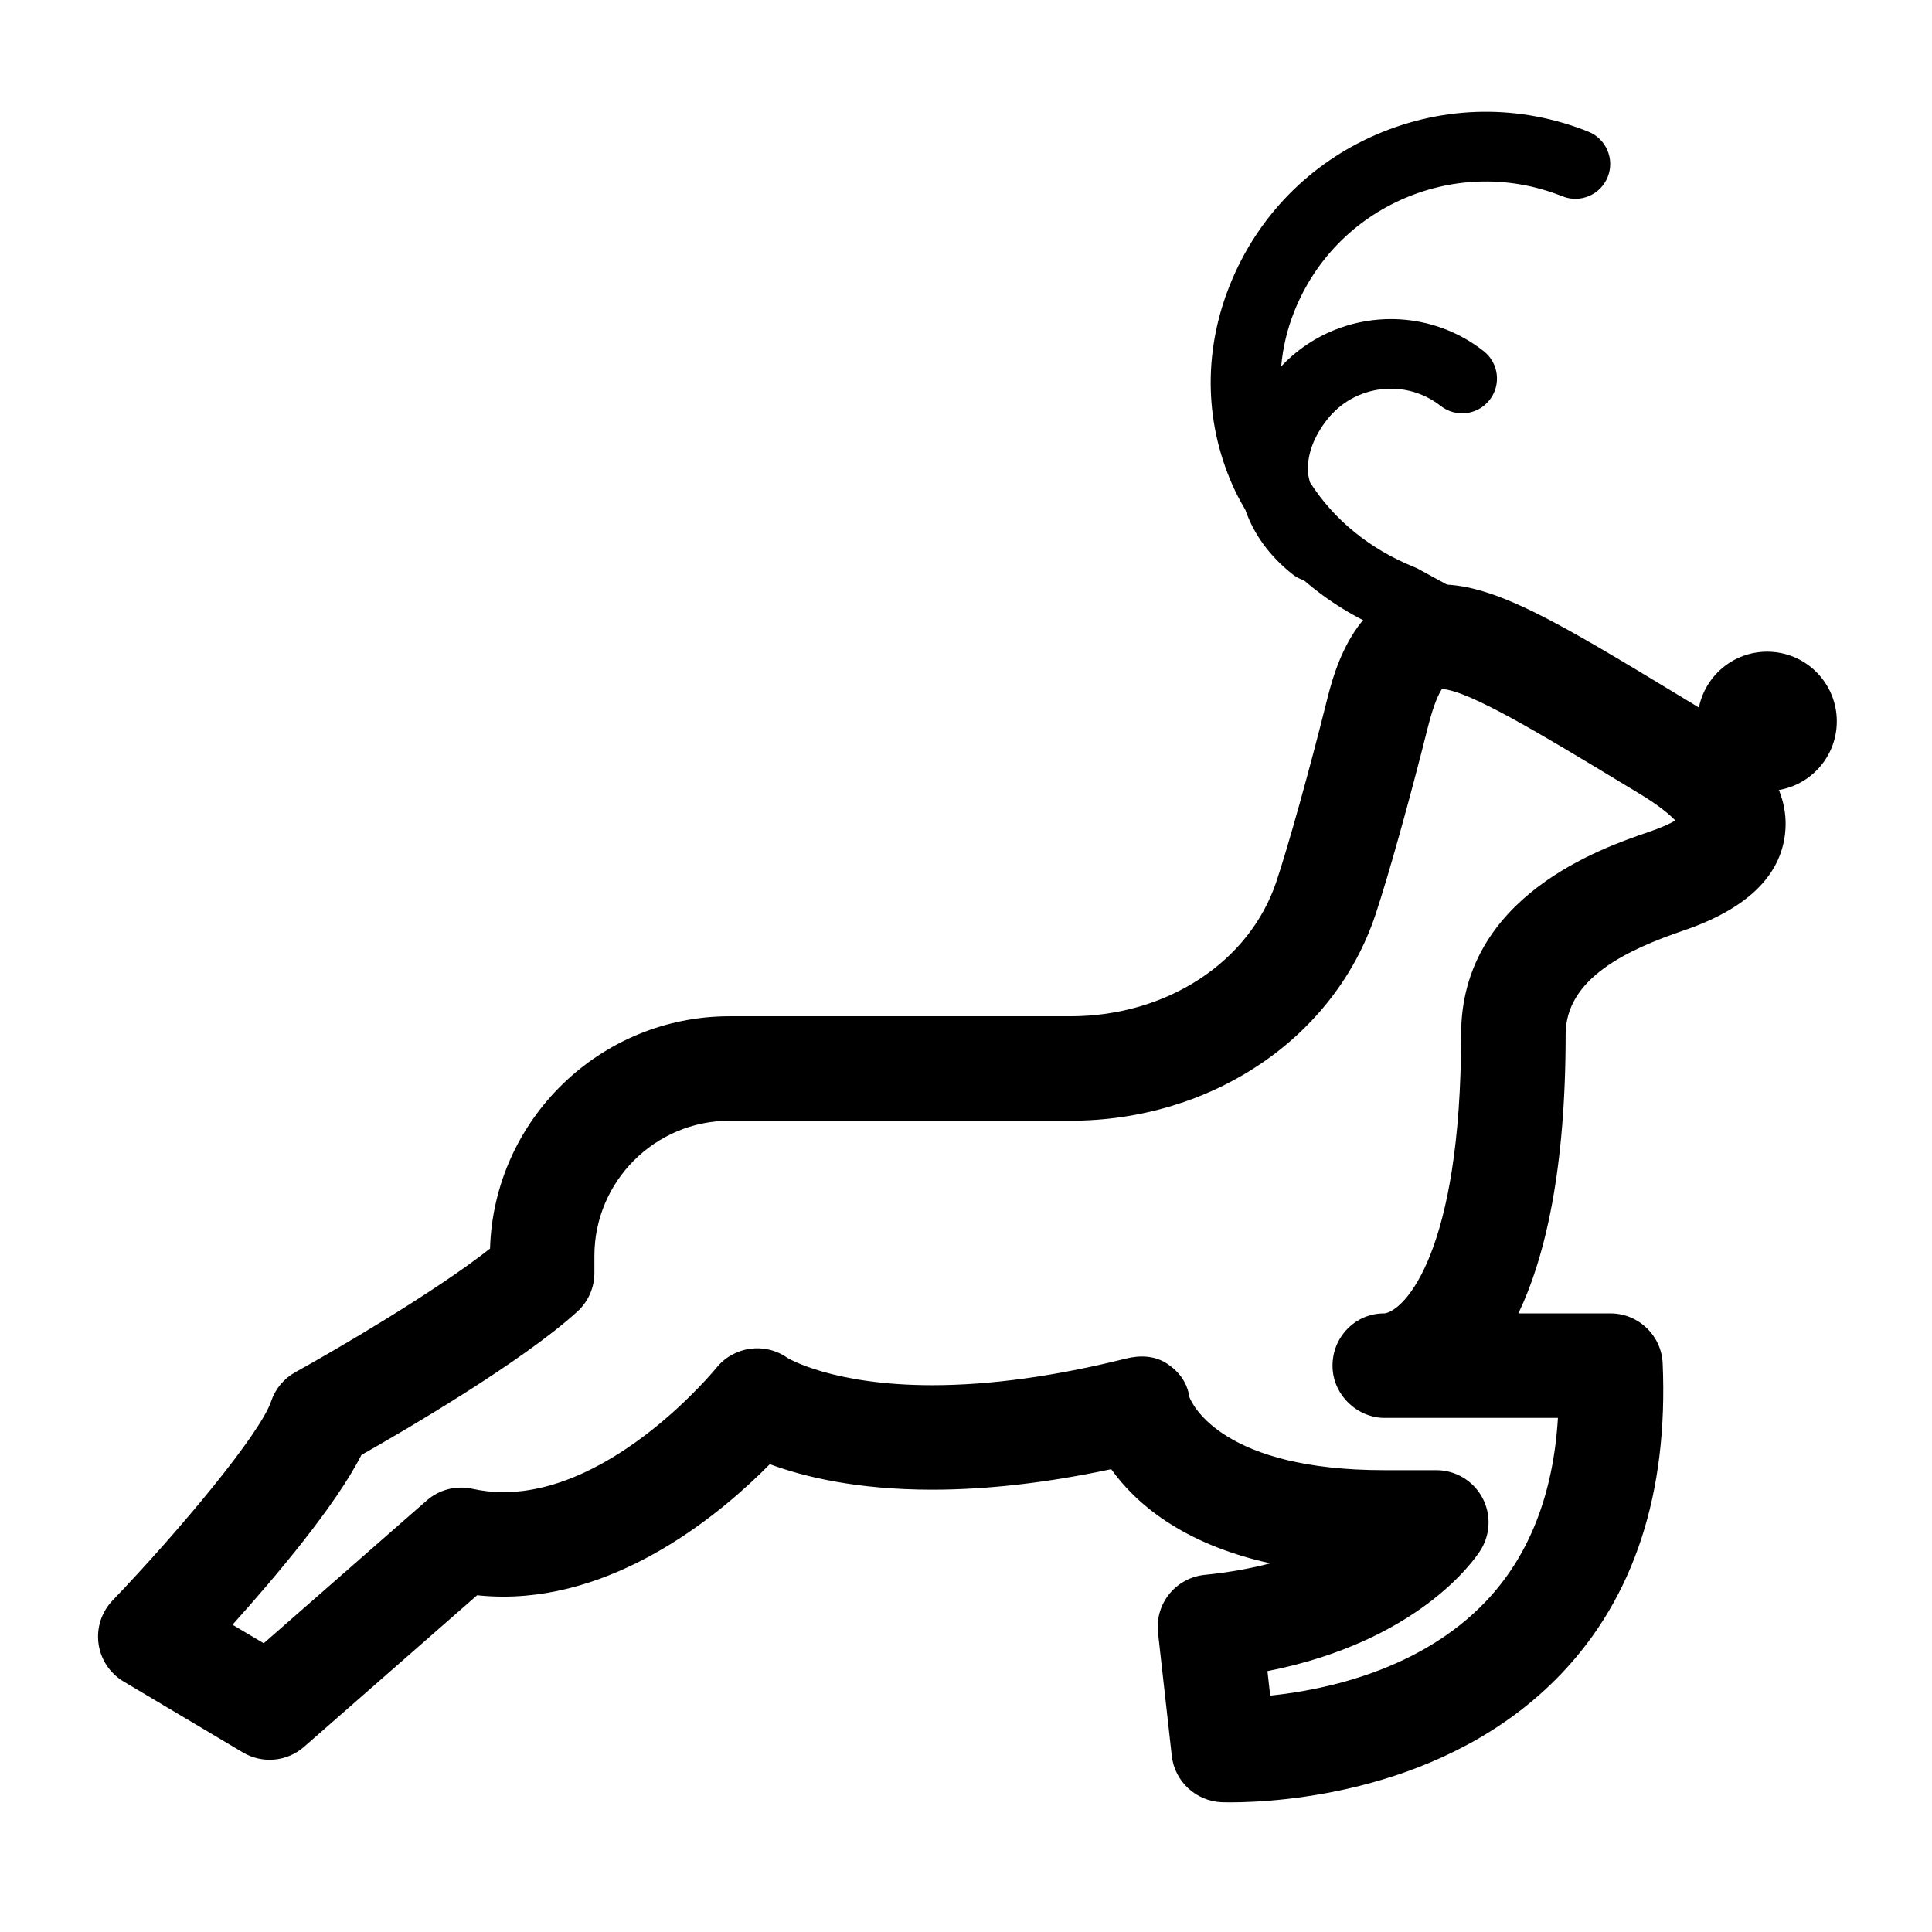 <svg xmlns="http://www.w3.org/2000/svg" xmlns:xlink="http://www.w3.org/1999/xlink" version="1.1" x="0px" y="0px" viewBox="0 0 100 100" enable-background="new 0 0 100 100" xml:space="preserve"><path d="M63.669,93.289c-0.284,0-0.438-0.006-0.438-0.006c-1.331-0.06-2.432-1.078-2.58-2.402l-0.713-6.376  c-0.08-0.718,0.13-1.438,0.584-2c0.454-0.562,1.115-0.919,1.834-0.991c1.277-0.127,2.404-0.337,3.395-0.598  c-4.6-1.012-7.003-3.149-8.235-4.872c-3.307,0.704-6.416,1.061-9.265,1.061c-3.932,0-6.684-0.68-8.405-1.32  c-2.425,2.459-7.624,6.856-13.792,6.856c-0.454,0-0.908-0.024-1.358-0.072l-8.959,7.847c-0.881,0.771-2.158,0.888-3.164,0.291  l-6.177-3.673c-0.708-0.421-1.186-1.143-1.297-1.96c-0.111-0.816,0.157-1.64,0.727-2.234c3.519-3.673,7.657-8.657,8.206-10.306  c0.215-0.645,0.665-1.184,1.26-1.512c1.972-1.088,7.21-4.136,10.072-6.396c0.201-6.665,5.686-12.025,12.399-12.025h17.639  c4.988,0,9.273-2.802,10.664-6.971c0.623-1.868,1.711-5.769,2.587-9.276c0.418-1.67,1.526-6.104,5.903-6.104  c2.85,0,6.21,2.033,12.311,5.725l0.802,0.485c3.392,2.05,4.983,4.295,4.728,6.67c-0.24,2.229-2.007,3.924-5.252,5.032  c-2.885,0.985-6.108,2.46-6.108,5.379c0,6.966-1.042,11.497-2.446,14.441l4.767-0.001c1.447,0,2.638,1.141,2.701,2.587  c0.292,6.717-1.481,12.131-5.271,16.089C74.893,92.812,66.195,93.289,63.669,93.289z M65.603,86.497l0.142,1.268  c2.861-0.295,7.762-1.325,11.135-4.849c2.259-2.359,3.519-5.557,3.758-9.527h-8.839c-0.04,0.001-0.081,0.002-0.101,0.002  c-0.174,0-0.267-0.01-0.267-0.01C70,73.233,68.9,71.985,68.974,70.549c0.074-1.438,1.226-2.568,2.665-2.568h0.033  c1.025-0.158,3.955-3.123,3.955-14.44c0-7.161,7.294-9.652,9.691-10.471c0.679-0.231,1.121-0.44,1.399-0.6  c-0.299-0.31-0.852-0.78-1.848-1.383l-0.803-0.485c-4.299-2.603-8.023-4.855-9.43-4.941c-0.128,0.186-0.413,0.709-0.737,2.005  c-0.921,3.683-2.033,7.661-2.704,9.675c-2.127,6.381-8.475,10.668-15.794,10.668H37.763c-3.858,0-6.997,3.139-6.997,6.997v0.882  c0,0.762-0.321,1.487-0.884,2c-2.888,2.628-8.975,6.172-11.175,7.419c-1.325,2.613-4.433,6.296-6.673,8.788l1.616,0.96l8.438-7.39  c0.647-0.567,1.526-0.791,2.368-0.605c0.519,0.115,1.057,0.174,1.598,0.174c5.767,0,10.978-6.374,11.03-6.438  c0.896-1.11,2.504-1.337,3.67-0.514h0c0.004,0,2.302,1.416,7.498,1.416c2.995,0,6.367-0.463,10.022-1.377  c0.75-0.188,1.524-0.155,2.163,0.281c0.622,0.424,1.02,0.983,1.13,1.723c0.173,0.433,1.782,3.77,10.073,3.77h2.704  c0.988,0,1.897,0.54,2.372,1.406c0.474,0.866,0.438,1.924-0.095,2.756C76.288,80.774,73.391,84.961,65.603,86.497z"></path><path d="M82.366,34.342l-8.961-4.897c-0.063-0.034-0.128-0.064-0.194-0.091c-2.303-0.923-4.181-2.462-5.408-4.393  c-0.038-0.148-0.08-0.296-0.094-0.448c-0.081-0.907,0.26-1.874,0.984-2.796c1.424-1.815,4.06-2.132,5.875-0.707  c0.783,0.614,1.917,0.478,2.531-0.305c0.615-0.783,0.478-1.916-0.305-2.531c-3.194-2.508-7.751-2.113-10.48,0.79  c0.084-0.961,0.309-1.923,0.685-2.86c1.059-2.646,3.085-4.723,5.705-5.845c2.62-1.12,5.52-1.156,8.167-0.098  c0.924,0.37,1.974-0.079,2.344-1.003c0.37-0.925-0.08-1.974-1.004-2.344c-3.54-1.417-7.421-1.369-10.926,0.131  c-3.505,1.501-6.216,4.278-7.632,7.818c-1.412,3.526-1.306,7.32,0.295,10.681c0.156,0.325,0.332,0.64,0.513,0.951  c0.44,1.27,1.269,2.408,2.461,3.345c0.175,0.138,0.368,0.231,0.568,0.295c1.246,1.076,2.681,1.971,4.278,2.623l8.87,4.848  c0.274,0.15,0.57,0.221,0.863,0.221c0.638,0,1.256-0.339,1.583-0.938C83.561,35.915,83.24,34.819,82.366,34.342z"></path><circle cx="91.468" cy="37.336" r="3.605"></circle></svg>